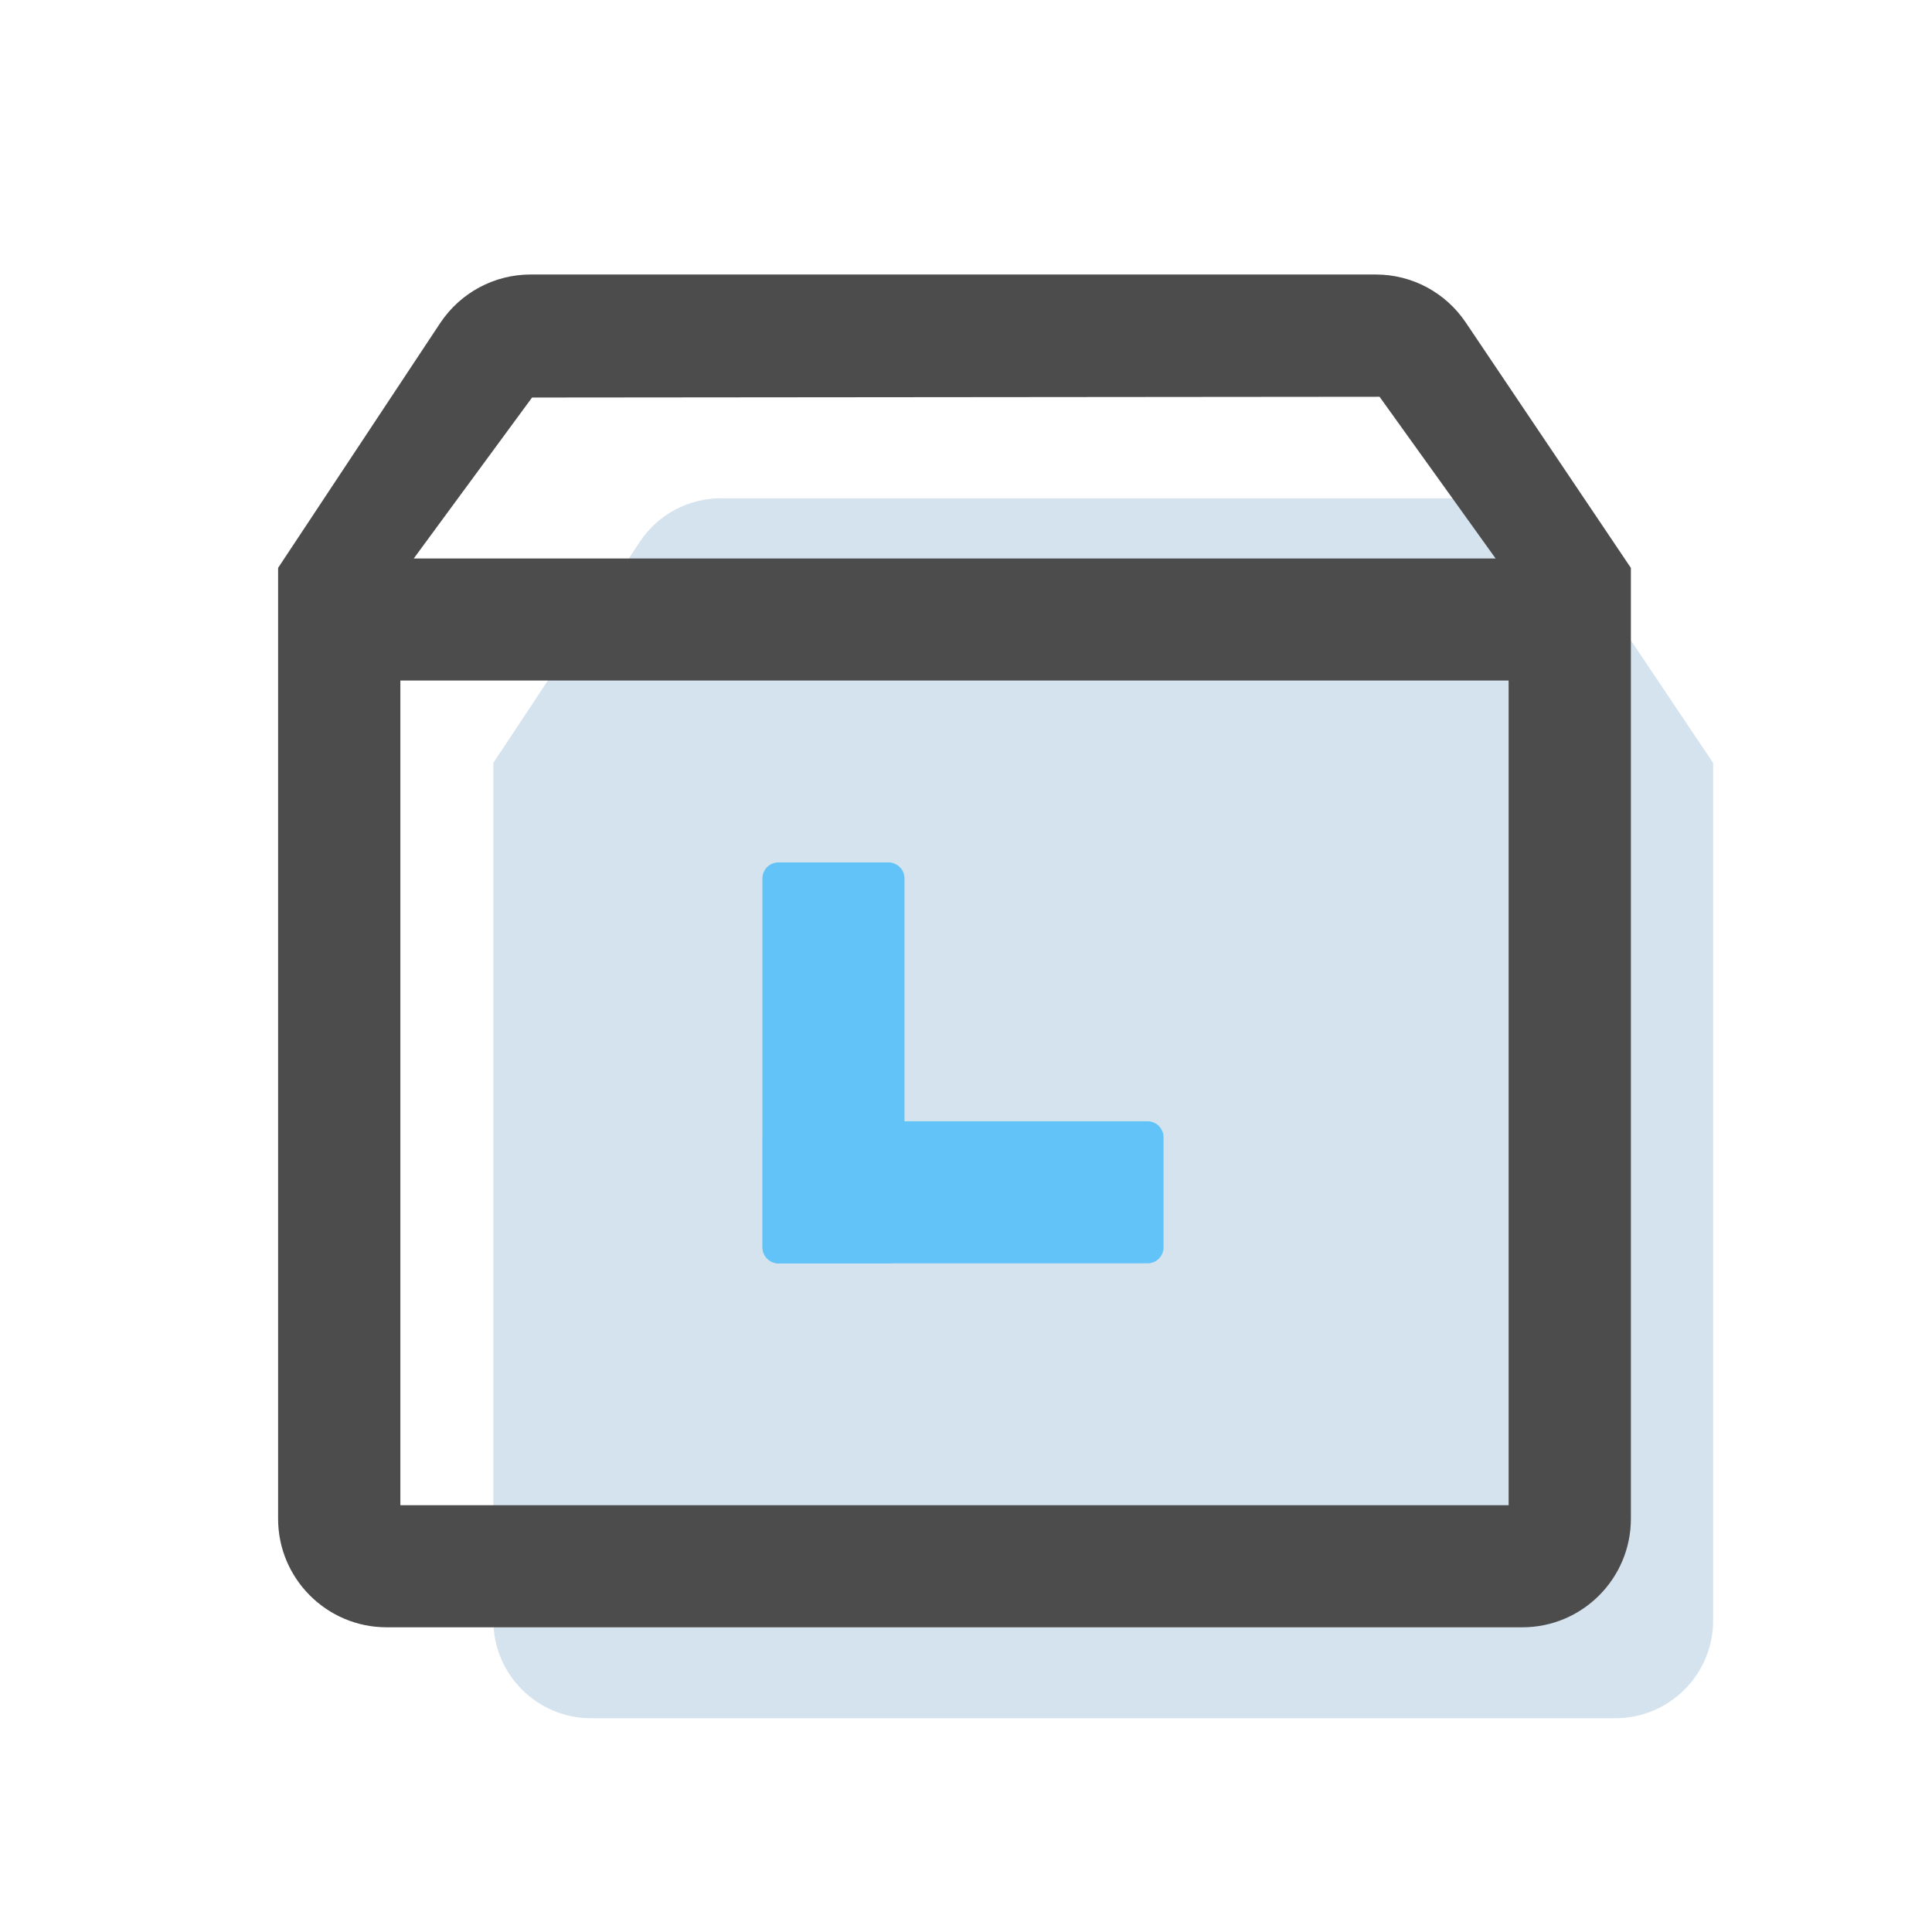 <?xml version="1.0" encoding="utf-8"?>
<!-- Generator: Adobe Illustrator 22.0.0, SVG Export Plug-In . SVG Version: 6.00 Build 0)  -->
<svg version="1.1" id="图层_1" xmlns="http://www.w3.org/2000/svg" xmlns:xlink="http://www.w3.org/1999/xlink" x="0px" y="0px"
	 viewBox="0 0 1024 1024" style="enable-background:new 0 0 1024 1024;" xml:space="preserve">
<style type="text/css">
	.st0{fill:#D5E3EF;}
	.st1{fill:#4C4C4C;}
	.st2{fill:#61C3F7;}
</style>
<g>
	<path class="st0" d="M829.4,287.2c-9.6-14.4-25.8-23.1-43.1-23.1H382.2c-17.4,0-33.5,8.6-43.1,23.1l-77.6,117.1v454.6
		c0,28.6,23.2,51.8,51.8,51.8h542.9c28.6,0,51.8-23.2,51.8-51.8V404.4L829.4,287.2z"/>
	<g>
		<g>
			<path class="st1" d="M204.9,862.5c-31.7,0-57.5-25.8-57.5-57.5v-504l86-129.9c10.7-16,28.6-25.6,47.8-25.6h448
				c19.3,0,37.1,9.6,47.8,25.6L864.4,301v504c0,31.7-25.8,57.5-57.5,57.5H204.9z M799.6,797.8V360.7H212.2v437.1H799.6z M792.7,296
				l-61.5-85.7L282,210.7L219.3,296H792.7z"/>
			<path class="st1" d="M771.1,175.2c-9.3-14-25-22.3-41.8-22.3h-448c-16.8,0-32.4,8.4-41.8,22.3l-84.8,128v501.8
				c0,27.6,22.6,50.2,50.2,50.2h602c27.6,0,50.2-22.6,50.2-50.2V303.3L771.1,175.2z M806.9,805.1h-602V353.4h602V805.1z
				 M204.9,303.3l73.4-99.9L735,203l71.9,100.3L204.9,303.3L204.9,303.3z M204.9,303.3"/>
		</g>
	</g>
	<path class="st2" d="M470.9,669.6h-58.3c-4.7,0-8.5-3.8-8.5-8.5V465.6c0-4.7,3.8-8.5,8.5-8.5h58.3c4.7,0,8.5,3.8,8.5,8.5v195.5
		C479.4,665.7,475.6,669.6,470.9,669.6z"/>
	<path class="st2" d="M404.2,661.1v-58.3c0-4.7,3.8-8.5,8.5-8.5h195.5c4.7,0,8.5,3.8,8.5,8.5v58.3c0,4.7-3.8,8.5-8.5,8.5H412.7
		C408,669.6,404.2,665.7,404.2,661.1z"/>
</g>
</svg>
